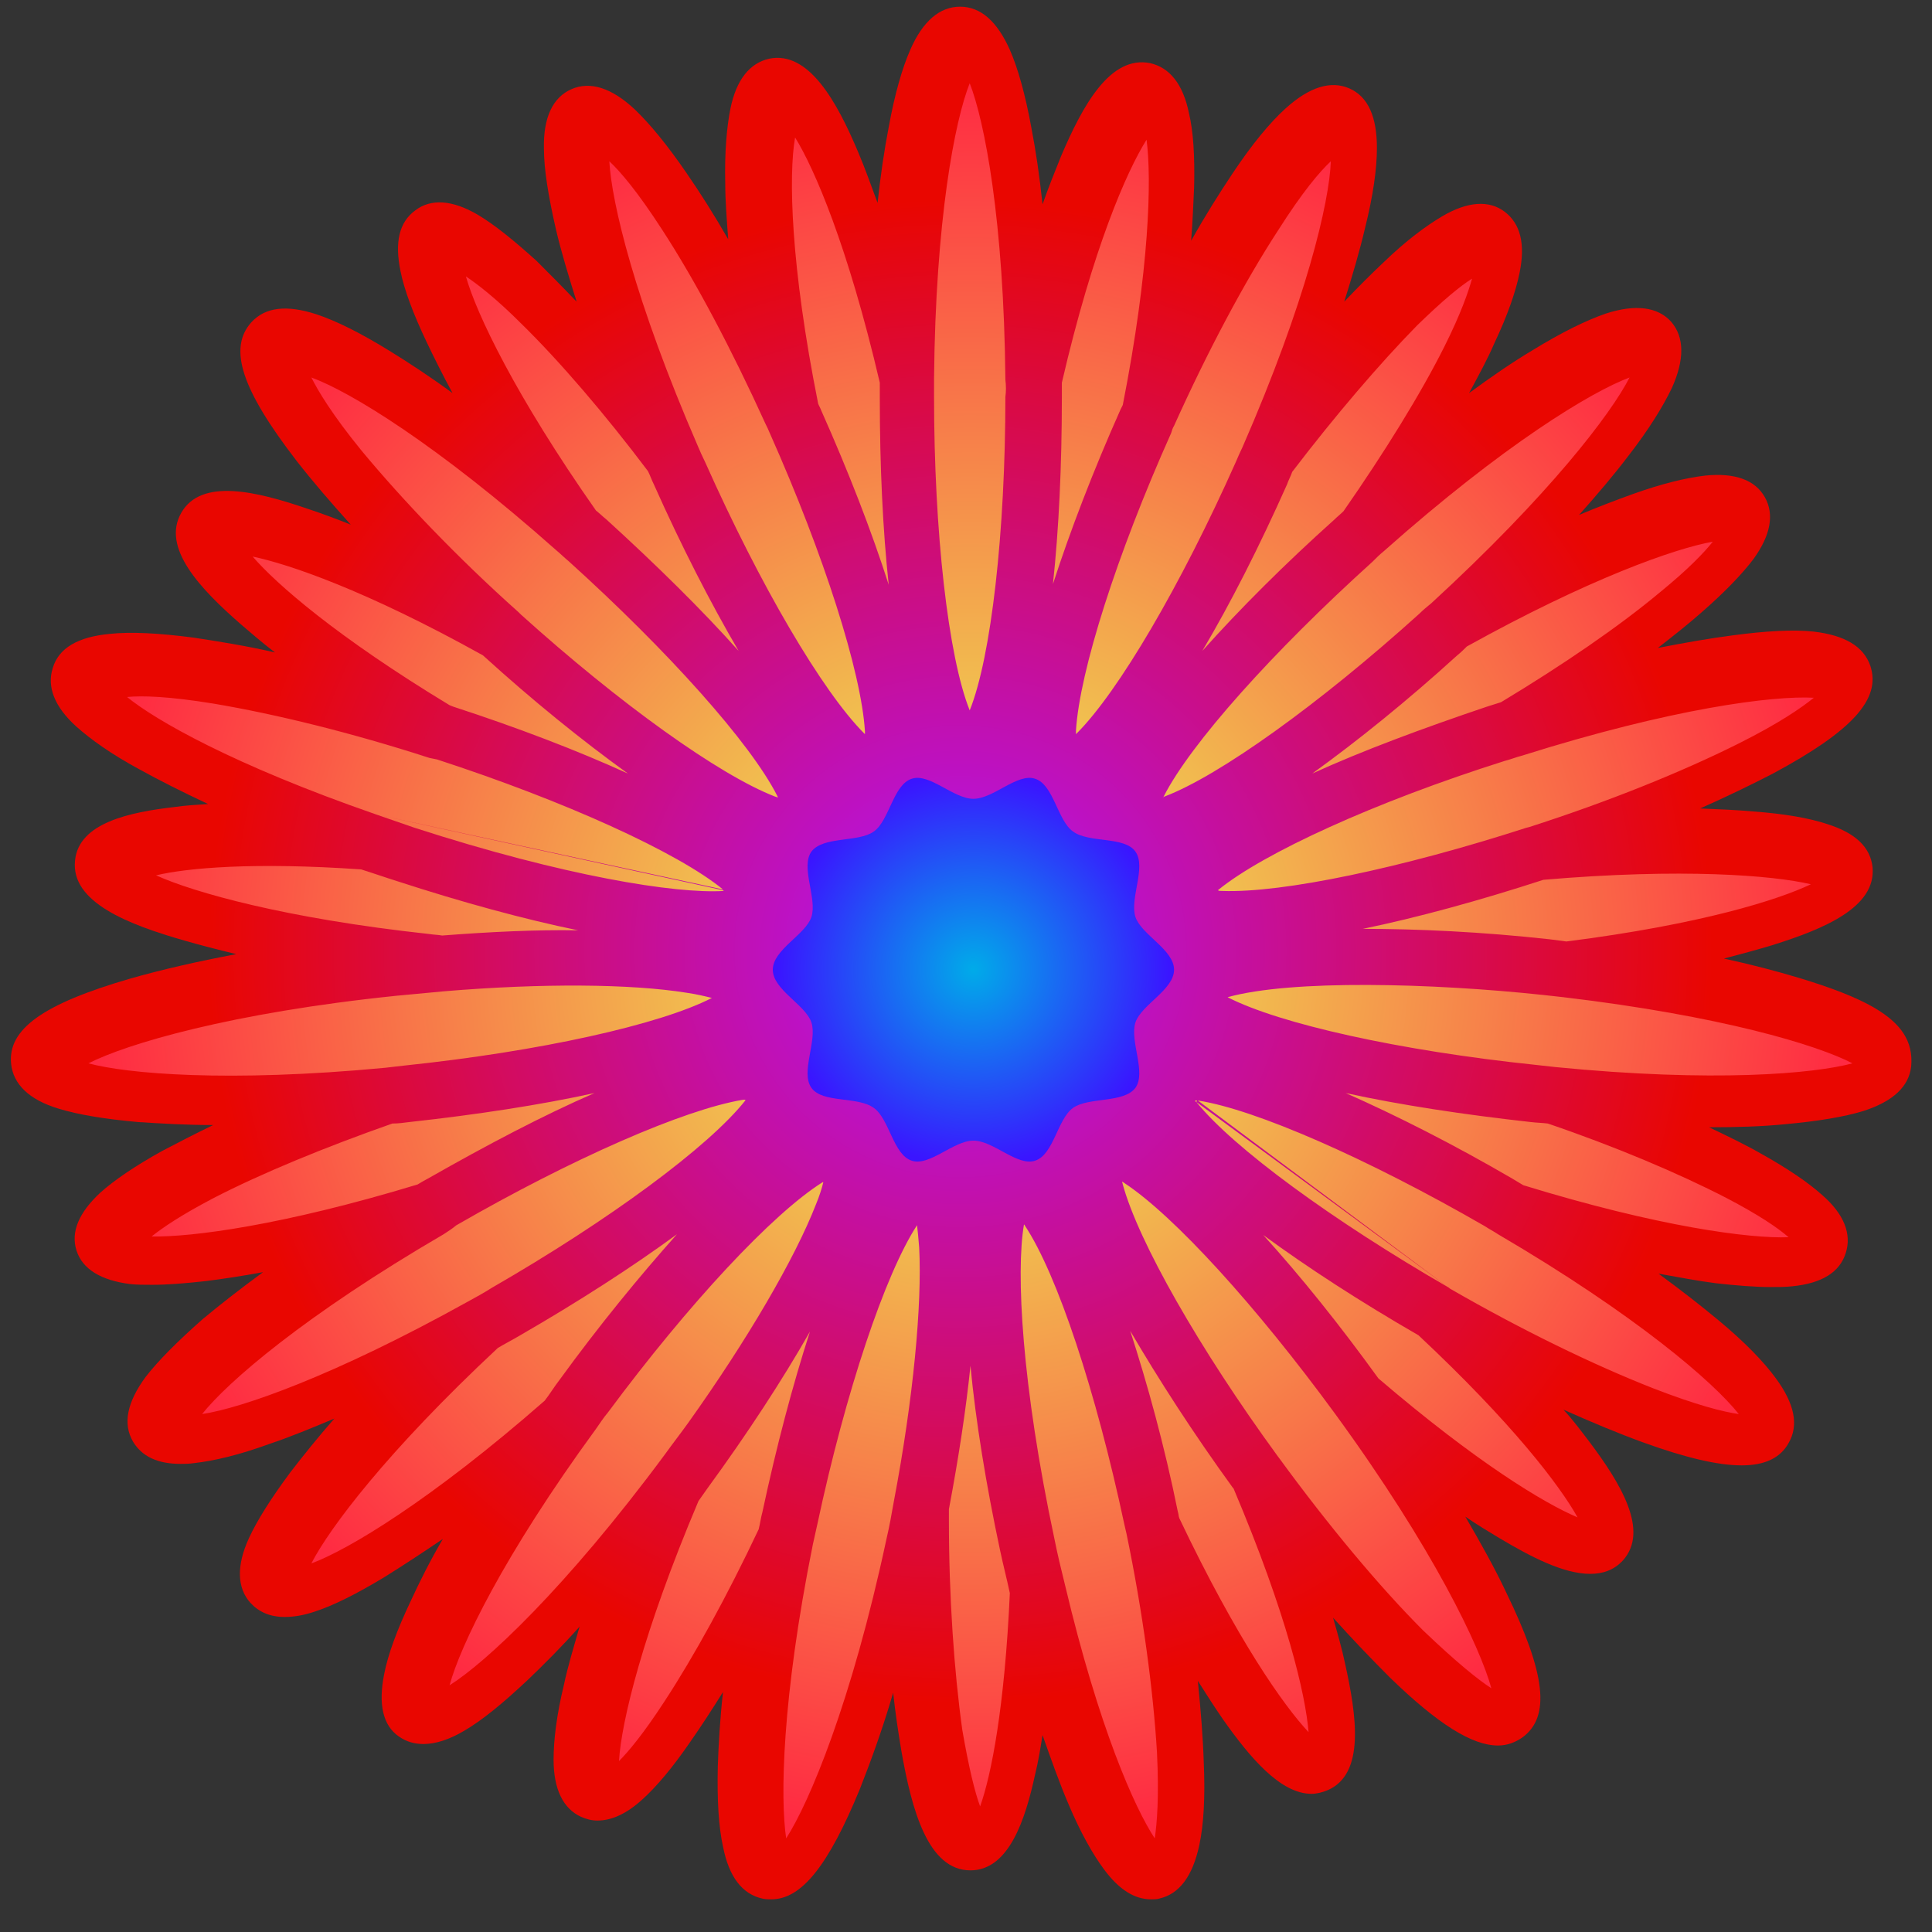 <?xml version="1.0" encoding="utf-8"?>
<!-- Generator: Adobe Illustrator 19.0.0, SVG Export Plug-In . SVG Version: 6.00 Build 0)  -->
<svg version="1.1" id="Layer_1" xmlns="http://www.w3.org/2000/svg" xmlns:xlink="http://www.w3.org/1999/xlink" x="0px" y="0px"
	 viewBox="-39 -55 260 260" style="enable-background:new -39 -55 260 260;" xml:space="preserve">
<rect x="-39" y="-55" width="260" height="260" fill="#333333" stroke="none"/>
<style type="text/css">
	.svgflower-12-st0{fill:url(#svgflower-12A);}
	.svgflower-12-st1{fill:url(#svgflower-12B);}
	.svgflower-12-st2{fill:url(#svgflower-12C);}
</style>
<radialGradient id="svgflower-12A" cx="90.257" cy="73.042" r="127.625" gradientUnits="userSpaceOnUse">
	<stop  offset="0" style="stop-color:#AF15FF"/>
	<stop  offset="0.793" style="stop-color:#E90600"/>
</radialGradient>
<path class="svgflower-12-st0" d="M213.2,80.6c-2.4-1.4-5.8-2.7-10.1-4c-3-0.9-6.4-1.8-10.1-2.6c2.3-0.6,4.5-1.2,6.5-1.8c7-2.2,14-5.1,13.5-10.5
	c-0.3-2.7-2.3-4.6-6.1-5.8c-2.4-0.8-5.8-1.4-10-1.7c-2.2-0.2-4.6-0.3-7.1-0.4c3.6-1.6,6.9-3.2,9.8-4.7c10.6-5.7,14.6-10,13.1-14.5
	c-0.9-2.6-3.4-4.1-7.6-4.6c-2.7-0.3-6.4-0.1-10.9,0.5c-3.1,0.4-6.5,1-10.1,1.7c2.2-1.7,4.2-3.3,5.9-4.8c3.1-2.7,5.5-5.2,7-7.2
	c2.3-3.2,2.8-6,1.5-8.3c-1.3-2.3-4-3.3-8-2.9c-2.6,0.3-5.9,1.1-9.8,2.5c-2.2,0.8-4.6,1.7-7.2,2.8c2.5-2.8,4.7-5.4,6.6-7.9
	c2.8-3.6,4.7-6.7,5.9-9.2c1.7-3.8,1.7-6.8-0.1-8.9c-1.8-2-4.8-2.4-8.8-1.1c-2.6,0.9-5.9,2.5-9.8,4.9c-2.7,1.6-5.6,3.6-8.6,5.8
	c1.3-2.4,2.5-4.6,3.4-6.7c1.8-3.8,2.9-7,3.4-9.5c0.8-3.9,0.1-6.6-2-8.2c-2.1-1.6-5-1.4-8.4,0.6c-2.2,1.3-4.9,3.3-7.9,6.2
	c-1.7,1.6-3.5,3.4-5.3,5.3c1.1-3.5,2.1-6.9,2.8-9.9c1.1-4.4,1.6-8,1.6-10.8c0-4.2-1.2-6.9-3.7-8c-2.5-1.1-5.4-0.2-8.6,2.7
	c-2.1,1.9-4.5,4.8-7.1,8.7c-1.8,2.7-3.7,5.7-5.6,9.1c0.2-2.6,0.3-5,0.4-7.2c0.1-4.2-0.1-7.5-0.7-10c-0.8-3.9-2.6-6.1-5.2-6.7
	c-5.4-1.1-9.1,5.7-12,12.5c-0.8,2-1.7,4.2-2.5,6.5c-0.4-3.8-0.9-7.2-1.5-10.3c-0.8-4.4-1.8-8-2.9-10.5c-1.7-3.8-3.9-5.8-6.7-5.8
	c-2.7,0-5,1.9-6.7,5.8c-1.1,2.5-2.1,6-2.9,10.4c-0.6,3.1-1.1,6.5-1.5,10.2c-0.9-2.4-1.7-4.7-2.6-6.8c-2.9-6.9-6.7-13.7-12-12.6
	c-2.6,0.6-4.4,2.8-5.2,6.7c-0.5,2.5-0.8,5.9-0.7,10.1c0,2.3,0.2,4.8,0.4,7.5c-1.9-3.3-3.8-6.3-5.6-8.9c-2.6-3.8-5-6.7-7-8.6
	c-3.1-2.9-6-3.8-8.5-2.7c-2.5,1.1-3.8,3.8-3.7,8c0,2.8,0.6,6.4,1.6,10.8c0.7,3,1.7,6.3,2.8,9.8c-1.9-2-3.7-3.8-5.4-5.5
	c-3.1-2.8-5.7-4.9-7.9-6.2c-3.4-2-6.3-2.2-8.4-0.6c-2.2,1.6-2.8,4.3-2,8.2c0.5,2.5,1.7,5.7,3.5,9.5c1,2.1,2.2,4.5,3.5,6.9
	c-3-2.2-5.9-4.1-8.5-5.7c-3.9-2.4-7.1-4-9.8-4.9c-4-1.3-6.9-1-8.8,1.1c-3.1,3.5-1.3,9,6.1,18.6c2.1,2.7,4.6,5.6,7.3,8.6
	c-2-0.8-3.9-1.5-5.7-2.1c-7-2.4-14.4-4.2-17.1,0.5c-2.7,4.7,2.5,10.2,8,15c1.4,1.2,2.9,2.5,4.6,3.8c-3.9-0.9-7.7-1.5-11-2
	c-4.6-0.6-8.4-0.8-11.2-0.5c-4.3,0.4-6.9,1.9-7.7,4.6c-0.8,2.5,0.2,5.2,3.2,7.9c1.9,1.7,4.7,3.7,8.4,5.7c2.7,1.5,5.9,3.1,9.3,4.7
	c-1.6,0.1-3.1,0.2-4.5,0.4c-6,0.7-12.9,2.1-13.4,7.2c-0.6,5.6,7.1,8.6,14.8,10.8c2.1,0.6,4.4,1.2,6.9,1.8c-5.3,1-10.1,2.1-14.3,3.3
	c-11.7,3.4-16.5,6.8-16,11.5c0.3,2.7,2.4,4.8,6.4,6c2.6,0.8,6.2,1.4,10.7,1.8c3.1,0.2,6.5,0.4,10.1,0.4c-2.5,1.2-4.8,2.4-6.9,3.5
	c-3.6,2-6.4,3.9-8.3,5.6c-2.9,2.7-4,5.3-3.2,7.8c0.8,2.5,3.3,4,7.2,4.5c0.9,0.1,1.9,0.1,3,0.1c2.1,0,4.5-0.2,7.2-0.5
	c2.4-0.3,5-0.7,7.7-1.2c-3,2.2-5.7,4.3-8.1,6.3c-3.4,3-6,5.6-7.7,7.8c-2.5,3.4-3.1,6.3-1.7,8.7c1.2,2,3.3,3,6.4,3
	c0.6,0,1.1,0,1.8-0.1c2.7-0.3,6.1-1.1,10.2-2.6c2.7-0.9,5.6-2.1,8.7-3.4c-2.2,2.5-4.2,5-5.9,7.2c-2.6,3.5-4.5,6.5-5.6,8.9
	c-1.7,3.7-1.6,6.7,0.2,8.7c1.1,1.2,2.6,1.9,4.6,1.9c1.2,0,2.5-0.2,4-0.7c2.5-0.8,5.7-2.4,9.5-4.7c2.4-1.5,5-3.2,7.8-5.1
	c-1.7,2.9-3.1,5.7-4.3,8.3c-1.9,4-3.1,7.3-3.6,9.9c-0.8,4-0.2,6.9,2,8.4c1,0.7,2.1,1,3.3,1c1.6,0,3.5-0.6,5.5-1.8
	c2.4-1.4,5.2-3.7,8.5-6.8c2.2-2.1,4.6-4.5,7-7.2c-0.8,2.8-1.6,5.4-2.1,7.8c-1,4.1-1.4,7.5-1.4,10.1c0,4,1.3,6.6,3.7,7.7
	c0.7,0.3,1.4,0.5,2.2,0.5c1.9,0,3.9-0.9,6-2.8c1.9-1.7,4.1-4.3,6.5-7.8c1.4-2,2.9-4.3,4.4-6.7c-0.4,3.6-0.6,7-0.7,10
	c-0.1,4.5,0.1,8.1,0.7,10.8c0.8,4.1,2.6,6.4,5.3,7c0.4,0.1,0.8,0.1,1.2,0.1c4.1,0,7.7-4.6,11.9-14.8c1.5-3.8,3.1-8.2,4.5-13
	c0.3,2.8,0.7,5.4,1.1,7.8c1.4,8,3.6,16.1,9.3,16.1c5.2,0,7.4-6.9,8.7-12.9c0.4-1.6,0.7-3.4,1-5.3c1.2,3.4,2.3,6.5,3.5,9.3
	c1.6,3.8,3.3,6.8,4.8,8.8c2,2.7,4.1,4,6.3,4c0.4,0,0.8,0,1.1-0.1c2.7-0.6,4.5-3,5.4-7.2c0.6-2.8,0.8-6.5,0.6-11.1
	c-0.1-3.3-0.4-7-0.8-11c1.2,1.9,2.3,3.6,3.4,5.2c3.6,5.1,7.7,10,11.9,10c0.7,0,1.5-0.2,2.2-0.5c5-2.2,3.9-9.9,2.3-17.1
	c-0.4-1.9-1-4-1.6-6.1c2.7,3,5.3,5.7,7.7,8.1c6.4,6.2,11,9.1,14.5,9.1c1.2,0,2.3-0.4,3.3-1.1c3.8-2.8,3.1-8.6-2.2-19.5
	c-1.5-3.2-3.4-6.6-5.5-10.2c1.6,1.1,3.1,2,4.6,2.9c4.2,2.5,8.6,4.8,12.2,4.8c1.7,0,3.2-0.5,4.4-1.8c3.6-4-0.3-10.4-4.6-16.1
	c-1-1.3-2.1-2.8-3.4-4.2c3.8,1.7,7.4,3.2,10.7,4.4c5.8,2.1,10.1,3.1,13.3,3.1c3.1,0,5.2-1,6.3-3c1.4-2.4,0.8-5.3-1.7-8.7
	c-1.6-2.2-4.2-4.9-7.7-7.8c-2.4-2-5.1-4.1-8.1-6.3c2.8,0.5,5.4,1,7.8,1.3c2.7,0.3,5.2,0.5,7.2,0.5c1.1,0,2.1,0,3-0.1
	c4-0.4,6.4-1.9,7.2-4.5c0.8-2.5-0.2-5.2-3.2-7.8c-1.9-1.7-4.7-3.6-8.3-5.6c-2.1-1.2-4.4-2.3-6.9-3.5c3.7,0,7.1-0.1,10.1-0.4
	c4.5-0.4,8.1-1,10.7-1.8c4-1.3,6.1-3.3,6.4-6C218.5,85.1,216.8,82.7,213.2,80.6z"/>
<radialGradient id="svgflower-12B" cx="91.985" cy="75.477" r="26.387" gradientUnits="userSpaceOnUse">
	<stop  offset="0" style="stop-color:#00ABE9"/>
	<stop  offset="1" style="stop-color:#3A15FF"/>
</radialGradient>
<path class="svgflower-12-st1" d="M113.8,68.4c-0.8-2.5,1.5-6.7,0-8.8c-1.5-2.1-6.2-1.1-8.4-2.7c-2.1-1.5-2.6-6.3-5.1-7.1
	c-2.4-0.8-5.6,2.7-8.3,2.7s-5.9-3.5-8.3-2.7c-2.5,0.8-3,5.6-5.1,7.1c-2.1,1.5-6.8,0.6-8.4,2.7c-1.5,2.1,0.8,6.3,0,8.8
	c-0.8,2.4-5.2,4.4-5.2,7.1c0,2.7,4.4,4.7,5.2,7.1c0.8,2.5-1.5,6.7,0,8.8c1.5,2.1,6.2,1.1,8.4,2.7c2.1,1.5,2.6,6.3,5.1,7.1
	c2.4,0.8,5.6-2.7,8.3-2.7s5.9,3.5,8.3,2.7c2.5-0.8,3-5.6,5.1-7.1c2.1-1.5,6.8-0.6,8.4-2.7c1.5-2.1-0.8-6.3,0-8.8
	c0.8-2.4,5.2-4.4,5.2-7.1C119,72.8,114.6,70.8,113.8,68.4z"/>
<radialGradient id="svgflower-12C" cx="91.598" cy="74.319" r="118.389" gradientUnits="userSpaceOnUse">
	<stop  offset="0" style="stop-color:#EBFF55"/>
	<stop  offset="0.997" style="stop-color:#FF2A42"/>
</radialGradient>
<path class="svgflower-12-st2" d="M204.7,64c-4.4,2.1-14.8,5.4-32.9,7.7c-0.8-0.1-1.5-0.2-2.3-0.3c-9.1-1-17.7-1.4-25.1-1.4
	c7.3-1.5,15.7-3.8,24.3-6.6C187.4,61.8,199.6,62.8,204.7,64z M91.6,40.7C91.6,40.7,91.6,40.7,91.6,40.7 M102.1,107.8L102.1,107.8
	L102.1,107.8L102.1,107.8z M124.9,64.8C124.9,64.8,124.8,64.8,124.9,64.8c0.1,0.1,0.3,0.1,0.6,0.1l0,0c8.1,0.3,24.2-3.1,40.9-8.5
	l0.4-0.1l0,0c10.6-3.4,20.5-7.4,28.1-11.2c5.6-2.8,8.6-4.9,10.2-6.2c-5.5-0.3-19,1.4-39.3,7.8l0,0c-0.8,0.2-1.5,0.5-2.3,0.7
	C146.1,52.9,131,59.8,124.9,64.8 M158.4,32c-0.4,0.4-0.8,0.8-1.3,1.2c-6.7,6.1-13.4,11.5-19.5,15.9c6.8-3.1,14.9-6.1,23.5-9
	c0.6-0.2,1.3-0.4,1.9-0.6c8.3-5,15.9-10.2,21.4-14.8c3.8-3.1,5.9-5.3,7.1-6.8C186.4,18.8,174.8,22.9,158.4,32z M117.7,52.2
	c7.4-2.8,20.9-12.5,34.3-24.6c0.5-0.5,1.1-1,1.6-1.4l0,0c15.9-14.6,24.2-25.5,26.7-30.4c-5.1,1.9-16.9,9-33.1,23.4l0,0
	c-0.5,0.4-1,0.9-1.5,1.4c-13.4,12.1-24.5,24.5-28.1,31.6c0,0.1-0.1,0.1-0.1,0.2C117.6,52.2,117.7,52.2,117.7,52.2 M134.9,8.5
	c-0.2,0.6-0.5,1.1-0.7,1.7c-3.7,8.3-7.6,16-11.4,22.4c5-5.6,11.1-11.7,17.8-17.7c0.4-0.4,0.8-0.7,1.2-1.1
	c5.5-7.9,10.4-15.8,13.6-22.2c2.2-4.4,3.2-7.3,3.7-9.1c-1.6,1-3.9,2.9-7.4,6.3C146.7-6.1,140.7,0.9,134.9,8.5z M119,2.3L119,2.3
	c-0.2,0.3-0.3,0.7-0.4,1c-7.3,16.3-12.3,32-12.8,40c0,0.2,0,0.3,0,0.5c0,0,0.1-0.1,0.1-0.1c5.6-5.6,14-19.9,21.4-36.5
	c0.3-0.7,0.6-1.4,0.9-2l0,0c8.6-19.7,11.7-33,11.9-38.5c-1.5,1.4-3.8,4.1-7.1,9.3C128.5-17.1,123.5-7.7,119,2.3z M103.9-3.5
	c0,0.7,0,1.3,0,2c0,9.1-0.4,17.7-1.2,25.1c2.3-7.1,5.4-15.2,9.1-23.5c0.1-0.2,0.2-0.4,0.3-0.6c3.6-18.3,3.9-30.4,3.2-35.7
	C112.6-31.9,108.1-21.6,103.9-3.5z M96.3-3.9c-0.2-21.4-2.8-34.8-4.8-39.9c-2,5-4.6,18.4-4.8,39.7c0,0.8,0,1.7,0,2.5
	c0,18.1,1.9,35,4.8,42.2c2.9-7.2,4.8-24.1,4.8-42.2C96.4-2.3,96.4-3.1,96.3-3.9 M71.1-0.7c0.1,0.3,0.3,0.6,0.4,0.9
	c3.7,8.3,6.8,16.3,9.1,23.5c-0.8-7.4-1.2-16-1.2-25.1c0-0.7,0-1.4,0-2.1c-4.3-18.4-8.8-28.8-11.4-33C67.1-31.4,67.4-19.2,71.1-0.7z
	 M64,2c-4.5-9.9-9.4-19.2-13.9-26.1c-3.3-5.1-5.6-7.8-7.1-9.2c0.3,5.5,3.4,18.7,11.9,38.3c0.3,0.7,0.6,1.4,1,2.2
	c7.4,16.6,15.8,30.9,21.4,36.5c0,0,0.1,0.1,0.1,0.1c0-0.1,0-0.3,0-0.4c-0.5-8-5.5-23.7-12.8-40.1C64.4,2.8,64.2,2.4,64,2 M23.7-17.8
	c1.4,5,6.7,16.1,17.5,31.5c0.5,0.4,0.9,0.8,1.4,1.2c6.7,6.1,12.9,12.2,17.8,17.7c-3.8-6.5-7.7-14.1-11.4-22.4
	c-0.3-0.6-0.5-1.2-0.8-1.8c-5.8-7.7-11.9-14.8-17-19.8C27.7-14.9,25.2-16.8,23.7-17.8z M35.8,19C19.8,4.8,8.1-2.3,2.9-4.2
	c0.9,1.8,2.8,5,6.8,9.9c5.4,6.5,12.8,14.3,21.1,21.7l0,0l0.3,0.3c13.3,12,26.7,21.6,34.2,24.5v0c0.1,0,0.2,0.1,0.4,0.1
	c0-0.1-0.1-0.1-0.1-0.2C62,45,50.9,32.6,37.5,20.5C36.9,20,36.4,19.5,35.8,19 M21.5,39.9l0.5,0.2c8.6,2.8,16.7,5.9,23.5,9
	c-6.1-4.4-12.8-9.8-19.5-15.9C10.2,24.4-0.2,20.9-5,19.9C-1.8,23.6,6.3,30.7,21.5,39.9z M11.6,54.6c1.7,0.6,3.5,1.2,5.2,1.8
	c20.1,6.5,35.1,8.9,41.6,8.5c0,0-0.1-0.1-0.1-0.1 M58.3,64.7c-6.1-5-21.3-11.9-38.5-17.5L18.8,47l0,0c-10.5-3.4-20.7-5.9-29-7.3
	c-6.1-1-9.7-1.1-11.7-0.9c3.8,3.1,14.2,9.1,33.5,15.8 M18.8,70.7c0.6,0.1,1.2,0.1,1.7,0.2c6.5-0.5,12.7-0.8,18.3-0.7
	c-7.3-1.5-15.7-3.8-24.3-6.6c-1.6-0.5-3.3-1.1-4.9-1.6C-4.9,61-13.8,61.8-18,62.8C-12.9,65.1-0.6,68.6,18.8,70.7z M20.8,78.4
	c-2.1,0.2-4.3,0.4-6.4,0.6C-8,81.3-22,85.5-27.1,88.1c5.2,1.4,18.7,2.6,39.9,0.6v0c0.9-0.1,1.8-0.2,2.6-0.3
	c18.2-1.9,34.4-5.5,41.4-9.1c0,0,0,0,0,0c-0.8-0.2-2-0.5-3.4-0.7C45.9,77.4,34,77.3,20.8,78.4 M17.2,104.4c0.5-0.3,1-0.6,1.4-0.8
	c7.9-4.5,15.5-8.5,22.4-11.5c-7.3,1.6-15.8,2.9-24.9,3.9c-0.8,0.1-1.5,0.2-2.3,0.2c-9.1,3.2-17.6,6.7-24,10c-4.4,2.3-6.9,4-8.4,5.2
	C-13.2,111.5-0.9,109.9,17.2,104.4z M20.7,111.1C2,122-8.4,131-11.8,135.3c5.3-0.8,17.7-5.1,35.7-15.1v0c1.1-0.6,2.2-1.2,3.3-1.9
	c15.8-9.1,29.2-19,34.1-25.2c0,0,0,0,0-0.1c-0.1,0-0.2,0-0.3,0v0c-7.9,1.3-23,7.9-38.6,16.9C21.8,110.4,21.3,110.7,20.7,111.1
	 M34.3,133.5c0.7-0.9,1.3-1.9,2-2.8c5.3-7.3,10.8-14,15.8-19.6c-6,4.4-13.3,9.1-21.1,13.6c-1,0.6-2,1.1-3,1.7
	c-14.9,13.9-22.7,24.3-25.1,29C7.8,153.6,19,146.9,34.3,133.5z M63.1,150.8c0.2-0.8,0.3-1.6,0.5-2.3c1.9-8.9,4.1-17.2,6.4-24.3
	c-3.7,6.5-8.4,13.7-13.8,21.1c-0.4,0.6-0.8,1.1-1.2,1.7c-7.5,17.7-10.4,29.8-10.7,35c1.3-1.3,3.3-3.7,6.1-8
	C54.4,167.9,58.9,159.7,63.1,150.8z M84.7,112.9c-0.1-1.3-0.2-2.3-0.3-3.1c0,0,0,0,0,0.1l0,0c-4.3,6.6-9.6,22.4-13.4,40.2
	c-0.2,0.9-0.4,1.8-0.6,2.7h0c-4.2,20.8-4.4,34.3-3.6,39.6c3.1-4.8,8.8-18.3,13.5-40.3c0.4-1.7,0.7-3.4,1-5.1
	C83.9,133.3,85.1,120.6,84.7,112.9 M92.9,188.1c1.5-4.2,3.3-13.3,4-28.7c-0.4-1.9-0.9-3.8-1.3-5.7c-1.9-8.9-3.3-17.5-4-24.9
	c-0.6,5.9-1.6,12.4-2.9,19.3c0,0.5,0,1,0,1.5c0,10.3,0.7,20.3,1.8,28.2C91.4,183,92.2,186.2,92.9,188.1z M112.6,151.4
	c-0.1-0.4-0.2-0.9-0.3-1.3c-3.8-17.8-9-33.6-13.4-40.2l0,0c0,0,0-0.1-0.1-0.1c-1.1,6.4-0.3,21.6,4.1,42.3c0.4,2,0.9,4.1,1.4,6.1
	c4.6,19.4,9.4,30.1,12.1,34.2c0.3-2,0.6-5.5,0.3-11.6C116.2,172.5,114.8,162,112.6,151.4 M137.1,178.1c-0.4-5-2.9-15.8-10.1-32.8
	l-0.1-0.1c-5.3-7.3-10-14.6-13.8-21.1c2.3,7.1,4.6,15.4,6.4,24.3c0.1,0.3,0.1,0.6,0.2,0.9C127.5,165.7,133.8,174.6,137.1,178.1z
	 M161.7,172.2c-1.5-5.5-7.8-18.8-21-36.9l0,0l0,0v0c-10.6-14.5-21.7-26.7-28.4-31.1c-0.1-0.1-0.2-0.1-0.3-0.2c0,0.1,0.1,0.3,0.1,0.4
	c2.1,7.7,10.3,22.1,20.8,36.5l0.3,0.4l0,0c6.5,8.9,13.4,17.2,19.3,23.1C157.1,168.8,160,171.1,161.7,172.2z M173.3,149.2
	c-2.4-4.3-8.8-12.7-21.4-24.5c-7.8-4.5-14.9-9.1-20.9-13.5c5,5.5,10.3,12.1,15.5,19.3C159.7,141.8,168.8,147.3,173.3,149.2z
	 M122.1,93.1c-0.1,0-0.2,0-0.3,0c0.1,0.1,0.1,0.2,0.2,0.2 M122,93.3c5,6.2,18.4,16,34,25l0.1,0.1 M156.1,118.4
	c9.7,5.6,19.4,10.3,27.3,13.4c5.9,2.3,9.5,3.2,11.6,3.5c-3.4-4.3-13.8-13.3-32.4-24.2c-0.6-0.4-1.2-0.7-1.8-1.1
	c-15.6-9-30.8-15.7-38.6-16.9 M193.3,106.2c-6.4-3.3-14.9-6.9-24-10c-0.8-0.1-1.5-0.1-2.3-0.2c-9-1-17.6-2.3-24.9-3.9
	c6.8,3,14.5,6.9,22.4,11.5c0.5,0.3,1,0.6,1.5,0.9c18.2,5.6,30.5,7.2,35.7,7C200.2,110.2,197.7,108.5,193.3,106.2z M210.3,88.1
	c-4.8-2.5-17.8-6.4-38.9-8.9c-0.9-0.1-1.8-0.2-2.7-0.3c-15-1.6-33.9-2.1-42.5,0.3c0,0,0,0,0,0c7,3.6,23.2,7.2,41.4,9.1
	c0.9,0.1,1.8,0.2,2.7,0.3v0C191.6,90.7,205.1,89.5,210.3,88.1z M70.8,107.1c0.5-1.2,0.8-2.2,1-3c0,0-0.1,0-0.1,0l0,0
	c-6.7,4.2-18,16.3-28.9,31c-0.6,0.7-1.1,1.5-1.6,2.2l0,0c-12.5,17.1-18.3,29.3-19.7,34.5c4.8-3,15.6-13,29-31.1
	c1-1.4,2.1-2.8,3.1-4.2C61.6,125.3,68,114.3,70.8,107.1"/>
</svg>

